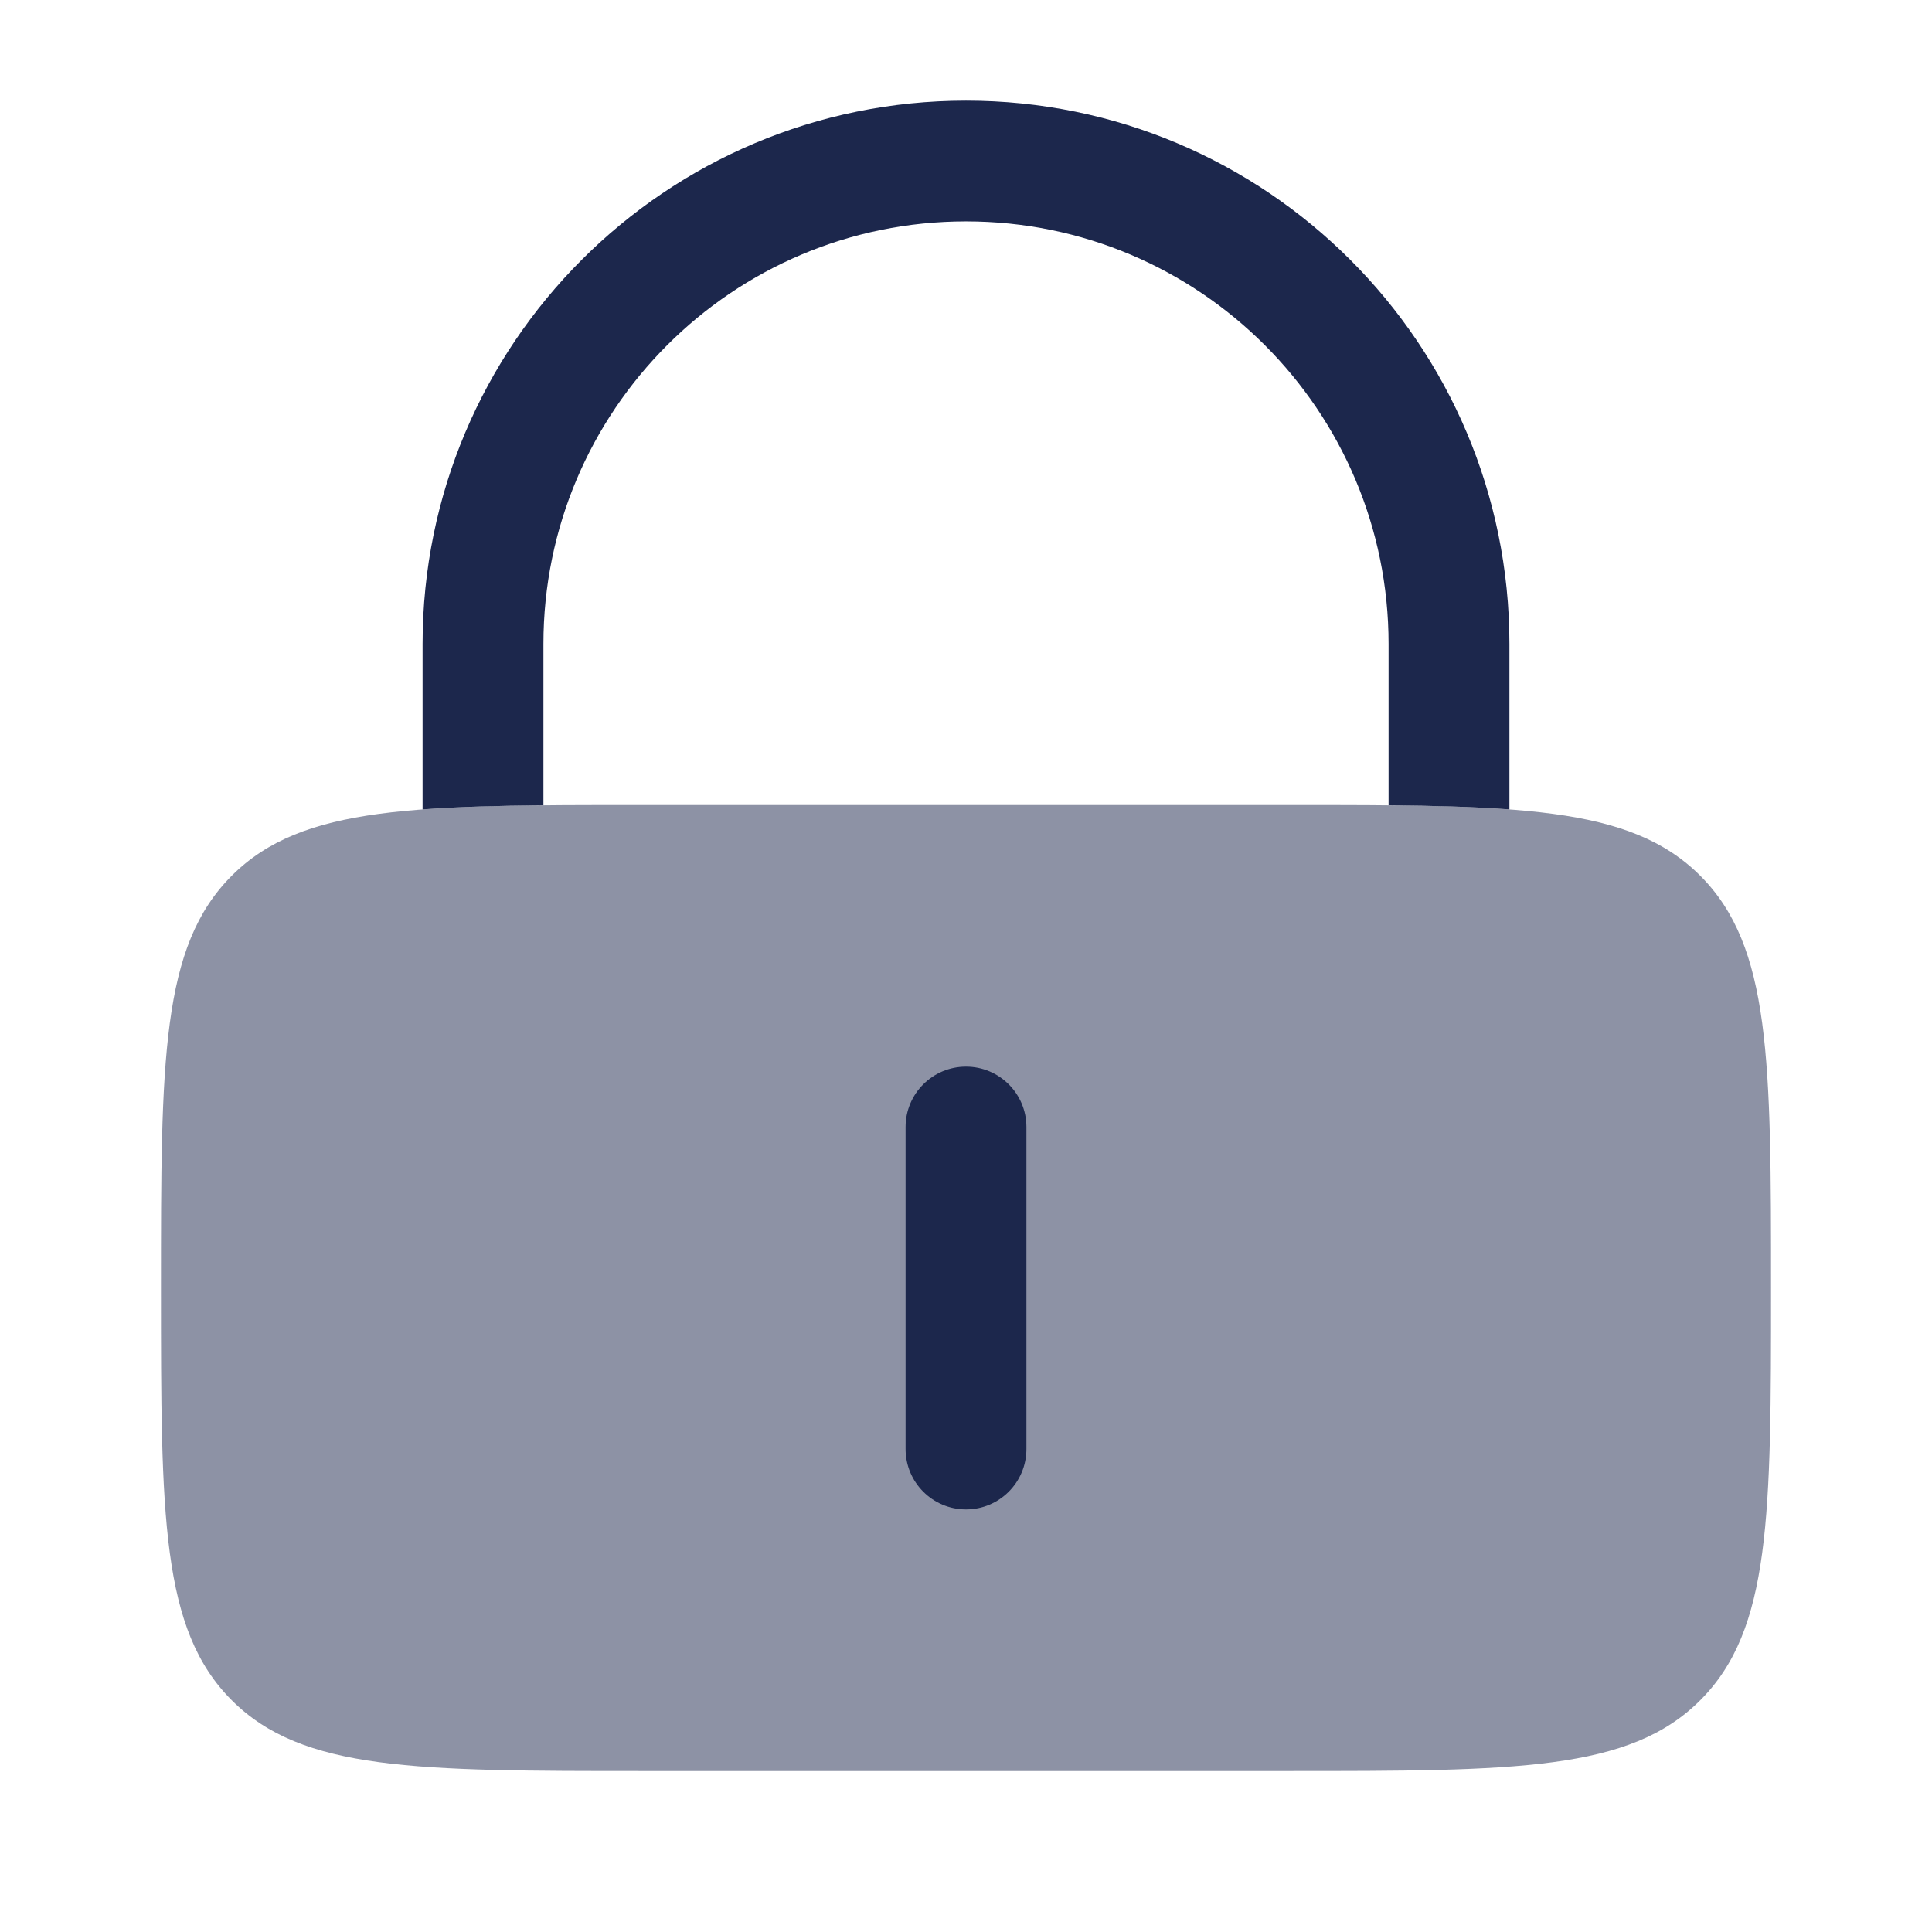 <svg width="22" height="22" viewBox="0 0 22 22" fill="none" xmlns="http://www.w3.org/2000/svg">
<path opacity="0.5" d="M1.833 14.667C1.833 12.074 1.833 10.778 2.639 9.972C3.444 9.167 4.741 9.167 7.333 9.167H14.667C17.259 9.167 18.556 9.167 19.361 9.972C20.167 10.778 20.167 12.074 20.167 14.667C20.167 17.259 20.167 18.556 19.361 19.361C18.556 20.167 17.259 20.167 14.667 20.167H7.333C4.741 20.167 3.444 20.167 2.639 19.361C1.833 18.556 1.833 17.259 1.833 14.667Z" fill="#1C274C"/>
<path d="M11.688 12.833C11.688 12.454 11.38 12.146 11 12.146C10.62 12.146 10.312 12.454 10.312 12.833V16.5C10.312 16.88 10.62 17.188 11 17.188C11.38 17.188 11.688 16.88 11.688 16.5V12.833Z" fill="#1C274C"/>
<path d="M6.188 7.333C6.188 4.675 8.342 2.521 11 2.521C13.658 2.521 15.812 4.675 15.812 7.333V9.17C16.333 9.175 16.787 9.187 17.188 9.217V7.333C17.188 3.916 14.417 1.146 11 1.146C7.583 1.146 4.812 3.916 4.812 7.333V9.217C5.213 9.187 5.667 9.175 6.188 9.17V7.333Z" fill="#1C274C"/>
</svg>
